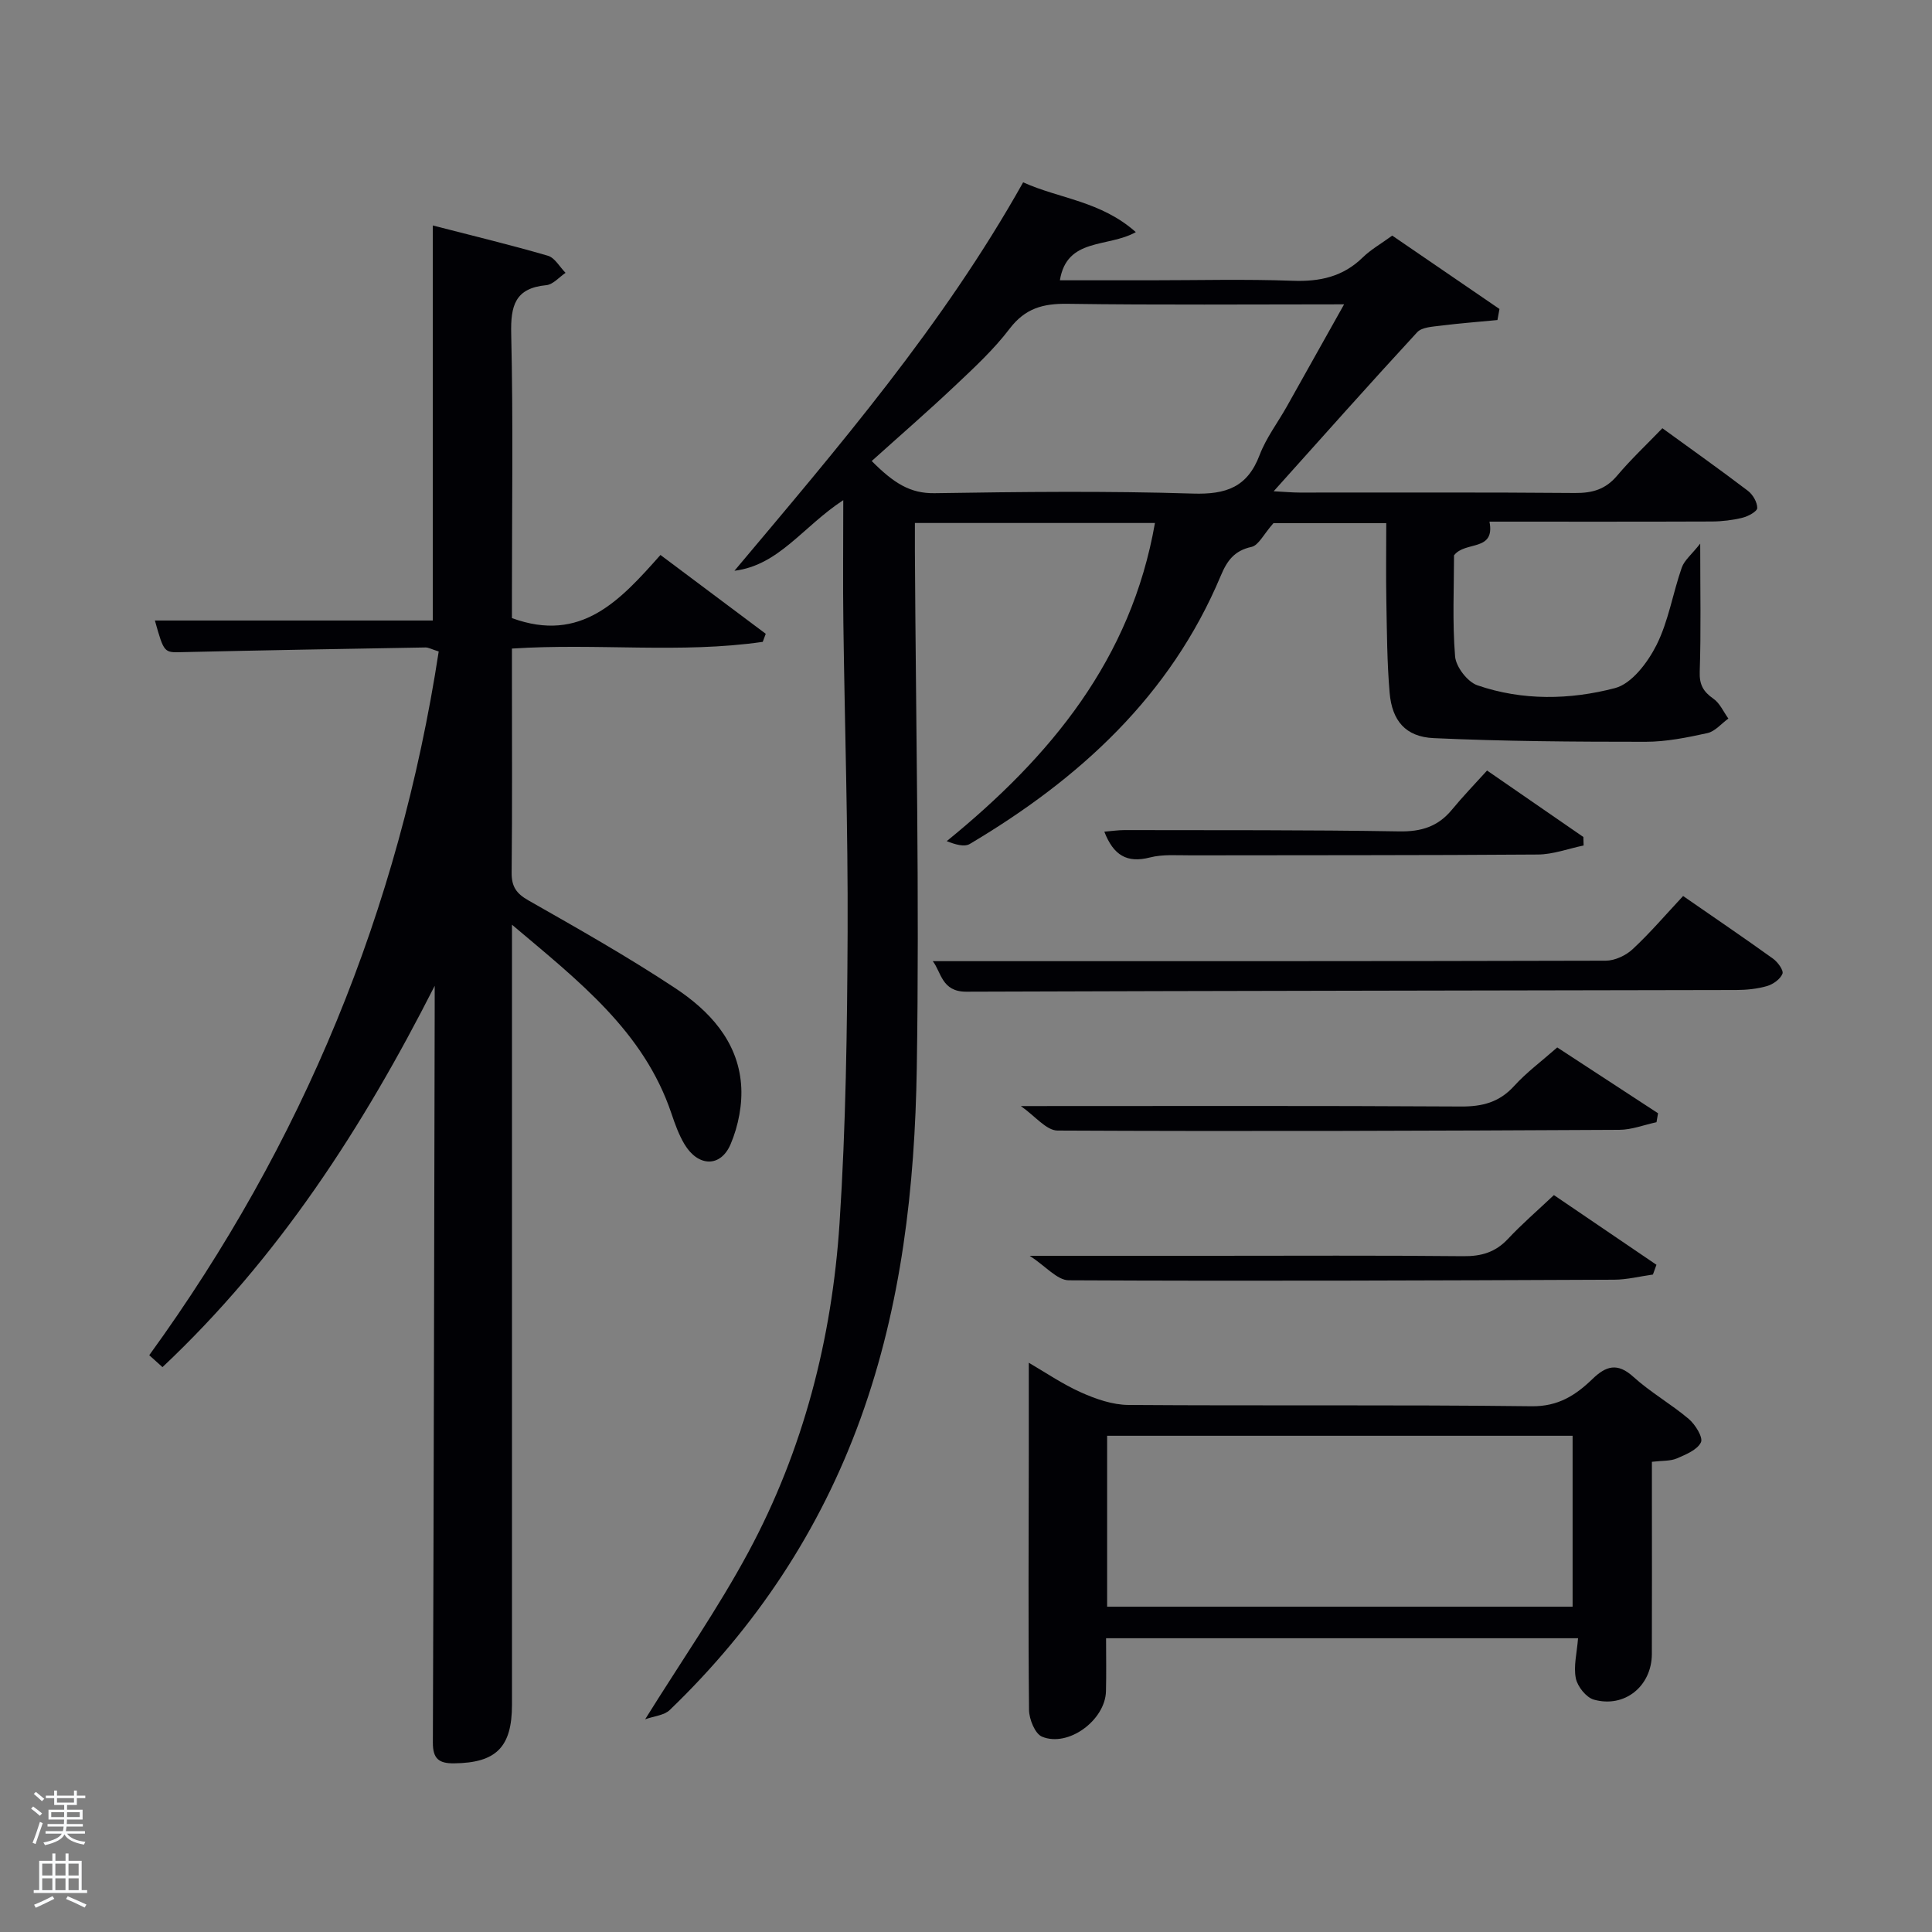 <svg enable-background="new 0 0 400 400" viewBox="0 0 400 400" xmlns="http://www.w3.org/2000/svg"><rect x="0" y="0" width="400" height="400" fill="#808080" stroke="none"/><path d="m6.44 374.46.42-.45c.65.47 1.27.95 1.85 1.44l-.45.49c-.65-.56-1.25-1.06-1.82-1.48m.93 7.33-.63-.26c.55-1.36 1.05-2.8 1.52-4.33.19.1.38.19.59.27-.46 1.29-.95 2.73-1.48 4.32m-.38-10.38.44-.42c.43.34 1.01.82 1.74 1.44l-.49.49c-.53-.51-1.09-1.01-1.69-1.51m2.5.35h1.72v-1.04h.59v1.04h3.52v-1.04h.59v1.04h1.75v.53h-1.75v1.42h-2.03v.97h3.22v2.03h-3.24c0 .35-.01.66-.03.93h3.32v.53h-3.37c-.03.27-.08.58-.15.94h3.96v.53h-3.71c.67.92 1.93 1.48 3.79 1.68-.13.24-.23.44-.29.59-2.13-.38-3.48-1.08-4.04-2.12-.43.97-1.77 1.72-4.03 2.23-.09-.19-.2-.37-.33-.55 2.1-.42 3.37-1.03 3.81-1.83h-3.36v-.53h3.58c.08-.29.13-.61.16-.94h-3.33v-.53h3.39c.02-.27.04-.58.04-.93h-3.23v-2.03h3.25v-.97h-2.07v-1.42h-1.73zm1.12 3.44v1h2.65c.01-.3.02-.44.02-.4v-.25-.35zm1.19-2h3.52v-.91h-3.52zm4.71 2h-2.63v.59c0 .15-.01.28-.01.4h2.64z" fill="#fafbfc"/><path d="m13.56 383.74h.63v1.52h2.72v6.07h1.13v.6h-11.06v-.6h1.13v-6.07h2.73v-1.52h.63v1.52h2.1v-1.52zm-2.69 8.83.38.56c-1.24.63-2.53 1.25-3.85 1.85-.1-.21-.21-.42-.34-.63 1.36-.55 2.63-1.15 3.81-1.78m-2.13-4.27h2.1v-2.45h-2.1zm0 3.04h2.1v-2.46h-2.1zm2.72-3.04h2.1v-2.45h-2.1zm0 3.04h2.1v-2.46h-2.1zm6.07 3.6c-1.41-.71-2.7-1.3-3.86-1.78l.35-.56c1.45.62 2.75 1.19 3.88 1.72zm-1.25-9.09h-2.1v2.45h2.1zm-2.09 5.49h2.1v-2.46h-2.1z" fill="#fafbfc"/><g fill="#010105"><path d="m310.03 66.26c-3.9.38-7.81.67-11.7 1.16-1.7.22-3.93.3-4.92 1.37-9.81 10.63-19.42 21.45-29.71 32.92 2.31.12 3.85.27 5.39.27 19 .02 38-.08 57 .09 3.61.03 6.33-.76 8.71-3.58 2.89-3.42 6.18-6.51 9.38-9.83 6.19 4.5 12.02 8.63 17.71 12.96 1.02.78 1.93 2.35 1.93 3.56 0 .69-1.86 1.72-3.02 2-2.07.51-4.25.78-6.38.79-15.33.06-30.65.03-46.04.03 1.23 6.29-5.06 3.95-7.34 6.98 0 6.63-.36 13.81.22 20.92.18 2.17 2.56 5.27 4.61 5.98 9.34 3.22 19.18 3.03 28.51.58 3.46-.91 6.77-5.31 8.58-8.91 2.49-4.96 3.37-10.71 5.23-16.03.53-1.52 2.04-2.71 3.82-4.97 0 9.98.18 18.24-.1 26.48-.1 2.72.73 4.16 2.83 5.63 1.34.93 2.09 2.71 3.1 4.11-1.44 1.04-2.75 2.66-4.34 3.01-4.2.92-8.53 1.8-12.81 1.8-14.62 0-29.26-.09-43.87-.76-5.83-.27-8.61-3.62-9.11-9.37-.54-6.28-.56-12.62-.68-18.93-.1-5.3-.02-10.6-.02-16.2-8.63 0-16.89 0-23.36 0-2.03 2.29-3.07 4.59-4.54 4.91-3.57.78-5.06 2.86-6.37 5.99-10.44 24.89-29.27 42.04-51.95 55.51-1.16.69-3.08.09-4.78-.58 21.56-17.54 38.18-37.67 43.11-65.87-16.48 0-32.75 0-49.7 0 0 2-.01 3.95 0 5.9.19 35.65.96 71.31.39 106.94-.39 24.6-3.15 49.07-11.62 72.51-8.41 23.27-21.75 43.31-39.53 60.41-1.15 1.11-3.23 1.26-5.09 1.92 7.49-12.03 15.09-22.94 21.35-34.56 11.42-21.2 17.33-44.24 18.9-68.15 1.31-20.06 1.58-40.22 1.67-60.33.09-21.31-.6-42.62-.88-63.93-.11-8.07-.02-16.15-.02-25.44-8.39 5.5-13.32 13.48-22.53 14.62 21.5-25.59 43.15-50.77 59.77-80.42 7.52 3.4 16.08 3.86 23.33 10.31-5.82 3.26-14.28 1.07-15.72 9.97h18.69c9.83 0 19.68-.26 29.49.1 5.63.21 10.42-.82 14.53-4.84 1.65-1.61 3.72-2.78 6.1-4.51 7.35 5.03 14.77 10.11 22.2 15.19-.15.74-.28 1.52-.42 2.29zm-129.55 29.19c4.58 4.6 7.97 6.74 13.03 6.66 17.83-.28 35.67-.48 53.48.08 6.87.21 11.28-1.32 13.8-7.98 1.34-3.53 3.72-6.66 5.6-9.99 3.87-6.88 7.72-13.77 11.89-21.21-19.66 0-38.48.16-57.28-.11-5.05-.07-8.75.93-11.97 5.16-3.3 4.34-7.4 8.12-11.39 11.89-5.55 5.24-11.33 10.25-17.16 15.5z"/><path d="m90 204.1c-14.91 29.38-32.34 56.34-56.36 78.95-.97-.87-1.79-1.61-2.74-2.47 31.78-43.82 51.73-92.24 59.93-145.7-1.53-.48-2.13-.84-2.73-.83-16.8.29-33.61.58-50.41.97-3.7.09-3.73.21-5.62-6.55h57.53c0-26.68 0-53.73 0-81.79 8.36 2.16 16.16 4.03 23.84 6.27 1.44.42 2.44 2.32 3.65 3.54-1.32.89-2.58 2.41-3.97 2.55-6.49.61-7.42 4.25-7.28 10.09.42 17.99.15 35.99.15 53.98v4.86c14.33 5.25 22.4-3.66 30.75-13.07 7.46 5.58 14.63 10.95 21.8 16.32-.21.56-.41 1.11-.62 1.67-17.02 2.46-34.25.23-51.93 1.39v5.38c0 13.66.08 27.33-.06 40.99-.03 2.87.94 4.33 3.46 5.76 10.25 5.83 20.54 11.65 30.37 18.15 7.05 4.66 12.95 10.93 13.67 19.91.33 4.08-.55 8.62-2.16 12.41-2.08 4.89-6.75 4.7-9.55.03-1.18-1.97-1.98-4.21-2.72-6.41-5.73-16.98-19.14-27.34-33-39.05v6.54 154.96c0 8.81-3.3 12.03-11.97 12.13-3.18.04-4.42-.96-4.41-4.3.19-50.82.27-101.63.38-152.45 0-1.39 0-2.81 0-4.23z"/><path d="m326.72 339.18c-32.56 0-64.83 0-97.72 0 0 3.76.07 7.37-.02 10.97-.14 5.98-7.8 11.67-13.24 9.41-1.45-.6-2.67-3.62-2.69-5.54-.18-17.66-.07-35.32-.05-52.97.01-6.13 0-12.27 0-18.91 3.33 1.93 6.92 4.4 10.83 6.15 3.06 1.37 6.52 2.57 9.81 2.59 27.82.2 55.64-.07 83.46.27 5.51.07 9.12-2.28 12.61-5.65 2.77-2.68 5.15-3.45 8.45-.45 3.55 3.22 7.82 5.63 11.49 8.74 1.35 1.15 3 3.83 2.51 4.83-.76 1.57-3.14 2.53-5.01 3.34-1.31.56-2.92.43-5.14.69v7.31c0 10.83.03 21.66-.01 32.49-.03 6.64-5.63 11.23-12.01 9.44-1.59-.45-3.39-2.71-3.73-4.41-.51-2.48.22-5.21.46-8.3zm-97.5-6.53h96.37c0-12.07 0-23.78 0-35.39-32.32 0-64.23 0-96.37 0z"/><path d="m193.12 199c46.46 0 92.91.03 139.35-.1 1.88-.01 4.16-1.08 5.56-2.39 3.63-3.38 6.87-7.18 10.44-11 6.68 4.63 12.71 8.72 18.63 12.98.97.7 2.21 2.41 1.94 3.11-.44 1.12-1.93 2.18-3.18 2.55-2.03.59-4.24.81-6.37.82-53.15.12-106.3.16-159.45.35-5.1.01-5.16-4.09-6.92-6.32z"/><path d="m322.41 216.86c7.1 4.64 13.99 9.14 20.87 13.63-.11.62-.22 1.23-.32 1.85-2.57.55-5.14 1.57-7.71 1.58-38.76.2-77.53.34-116.29.15-2.34-.01-4.66-3.02-7.61-5.07 31.3 0 61.19-.09 91.09.09 4.46.03 7.96-.86 11.04-4.24 2.54-2.8 5.65-5.1 8.93-7.99z"/><path d="m321.72 247.43c7.31 4.97 14.27 9.7 21.23 14.43-.24.67-.49 1.35-.73 2.02-2.68.37-5.36 1.06-8.04 1.07-37.63.16-75.26.31-112.9.12-2.39-.01-4.77-2.91-8.09-5.07h37.32c17.48 0 34.97-.1 52.45.08 3.74.04 6.65-.81 9.24-3.57 2.83-3.03 5.98-5.74 9.52-9.08z"/><path d="m307.88 159.53c7.15 4.94 13.55 9.35 19.94 13.76.02.59.03 1.17.05 1.76-3.16.65-6.31 1.85-9.47 1.87-23.95.18-47.91.12-71.87.17-2.82.01-5.77-.25-8.45.44-4.75 1.22-7.55-.45-9.44-5.34 1.49-.12 2.83-.33 4.17-.33 18.96.04 37.93-.05 56.89.27 4.55.08 8.01-.99 10.88-4.46 2.23-2.71 4.66-5.23 7.3-8.14z"/></g></svg>